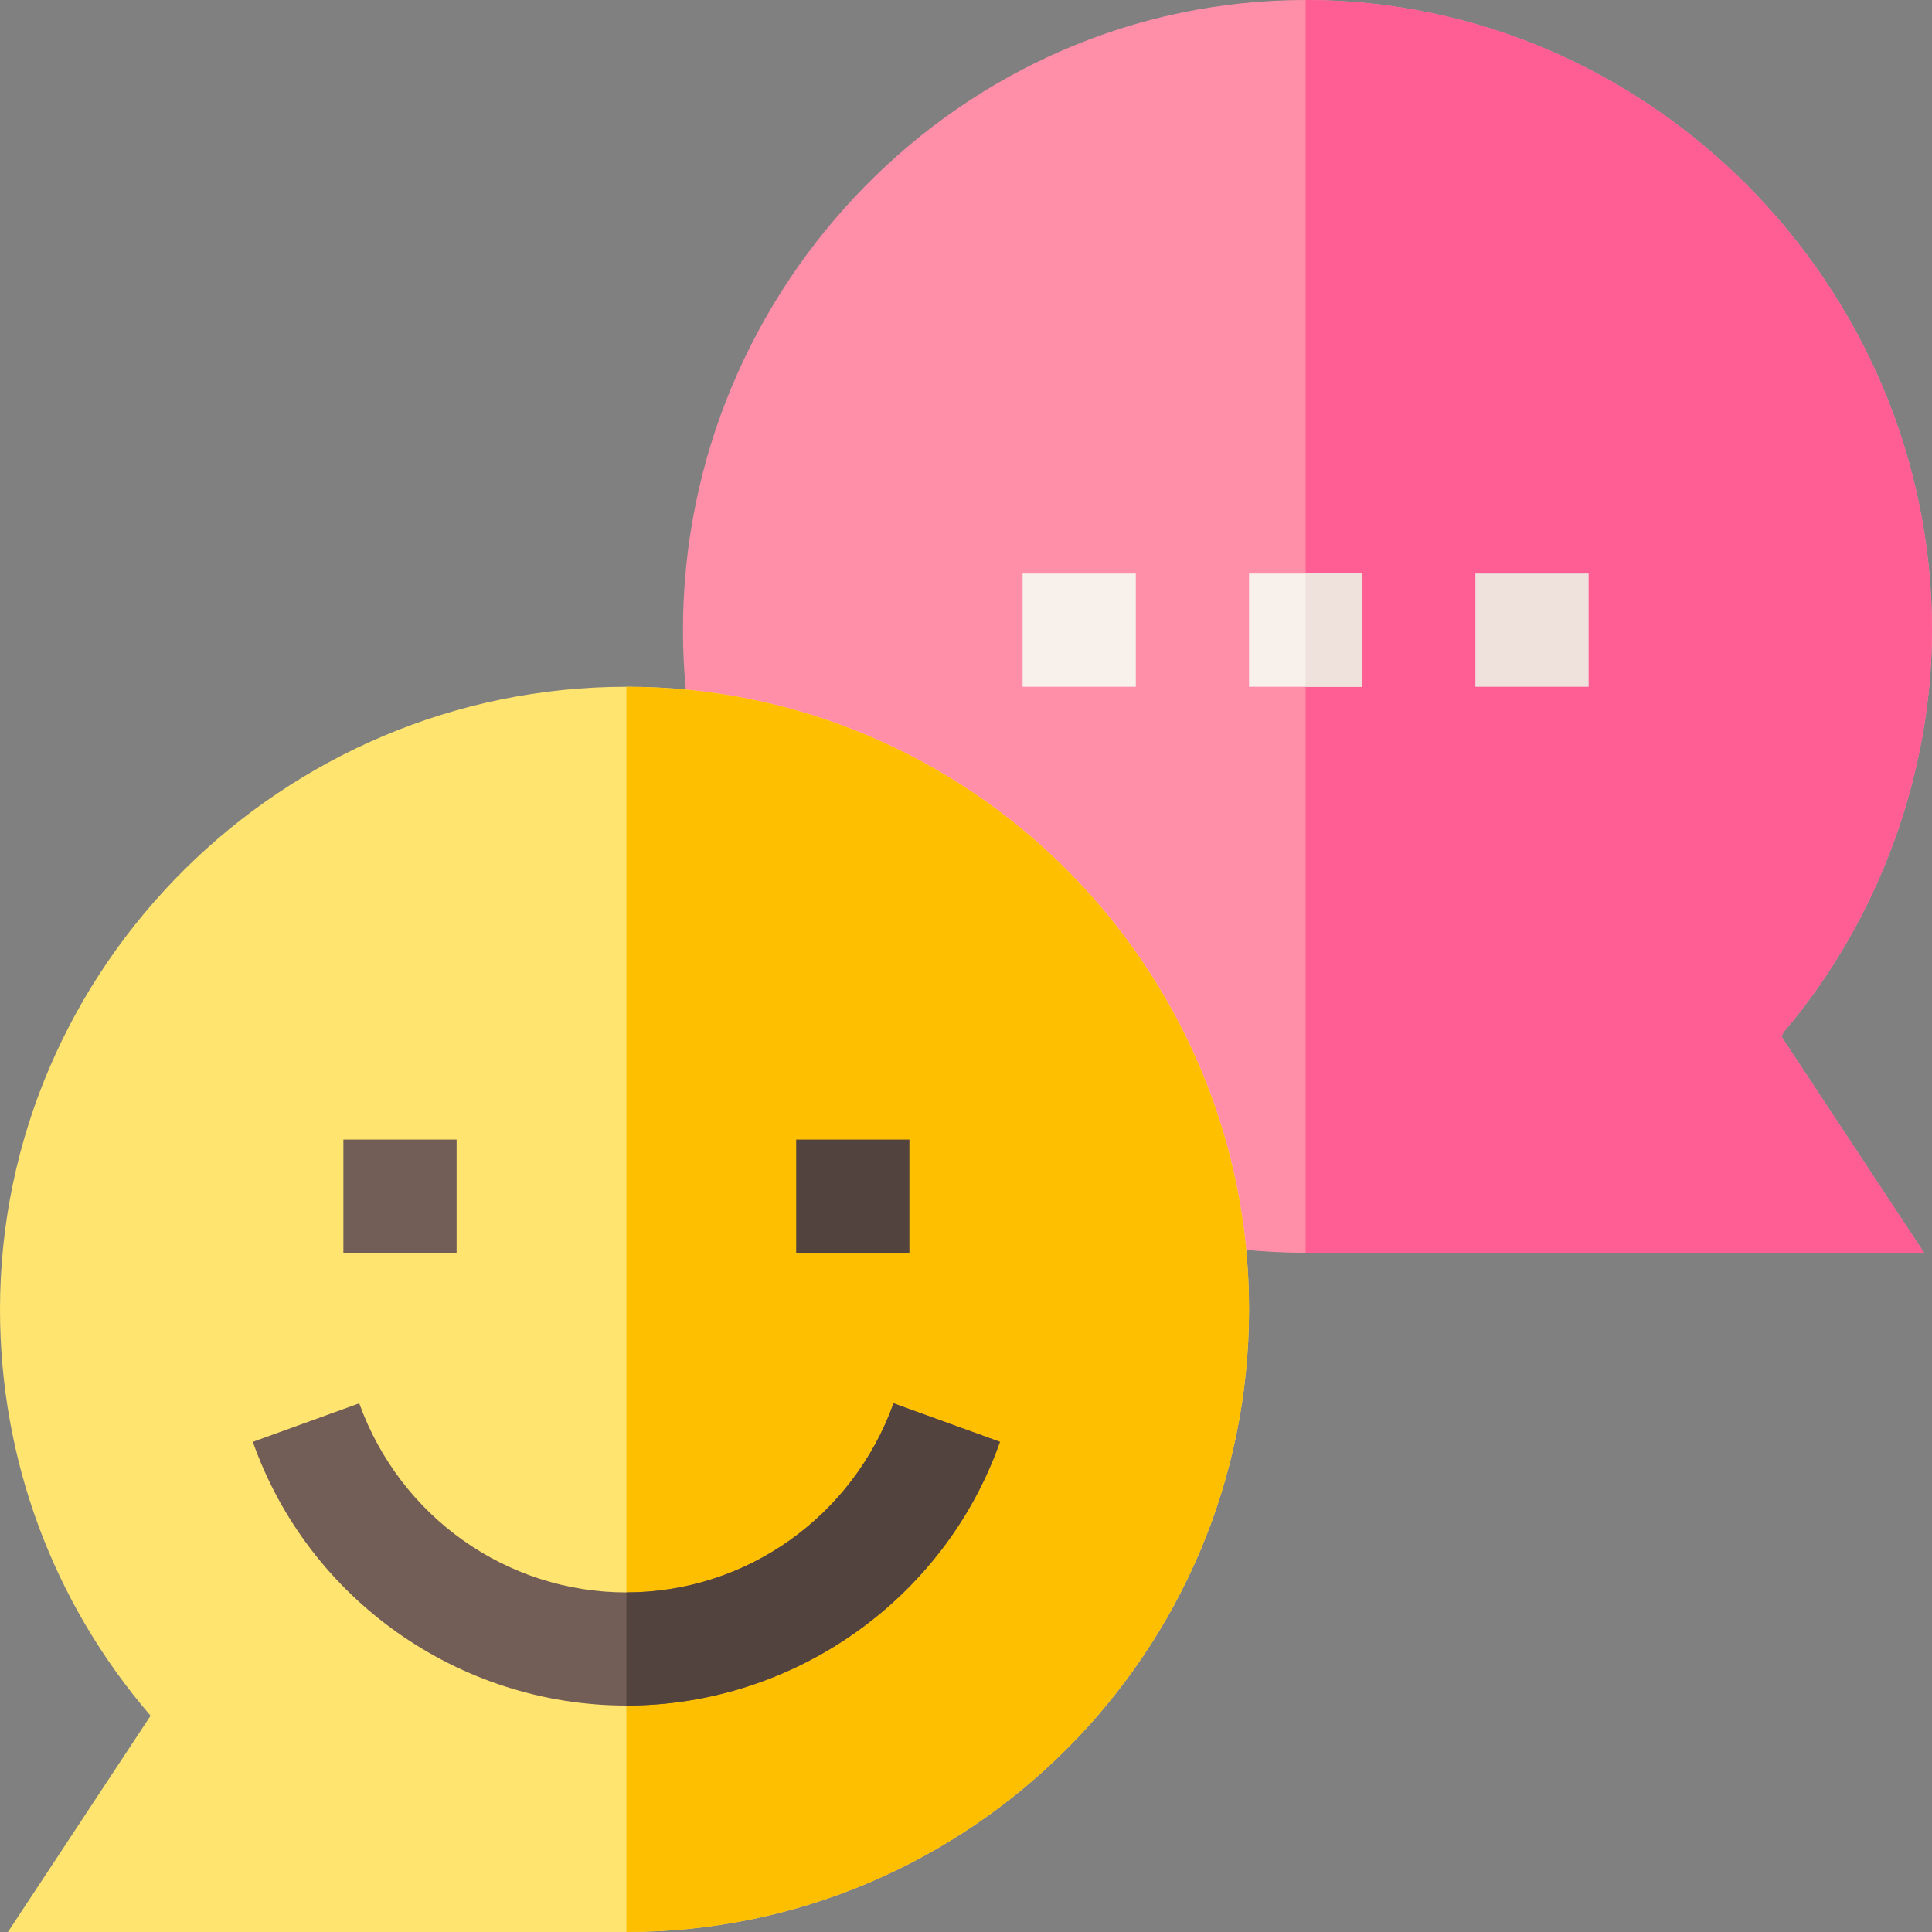 <svg width="30" height="30" viewBox="0 0 30 30" fill="none" xmlns="http://www.w3.org/2000/svg">
<rect x="0" y="0" width="30" height="30" fill="#808080" stroke="none"/>
<path d="M27.662 16.096L29.877 19.453H20.273C14.982 19.453 10.605 15.129 10.605 9.785C10.605 4.441 14.93 0 20.273 0C25.617 0 30 4.441 30 9.785C30 11.982 29.191 14.268 27.697 16.025C27.68 16.043 27.68 16.078 27.662 16.096Z" fill="#FF8FA9"/>
<path d="M27.662 16.096L29.877 19.453H20.273V0C25.617 0 30 4.441 30 9.785C30 11.982 29.191 14.268 27.697 16.025C27.68 16.043 27.68 16.078 27.662 16.096Z" fill="#FF5E95"/>
<path d="M9.727 10.664C4.4 10.664 0 15.006 0 20.332C0 22.67 0.826 24.885 2.338 26.642L0.123 30H9.727C15.053 30 19.395 25.658 19.395 20.332C19.395 15.006 15.053 10.664 9.727 10.664Z" fill="#FFE470"/>
<path d="M19.395 20.332C19.395 25.658 15.053 30 9.727 30V10.664C15.053 10.664 19.395 15.006 19.395 20.332Z" fill="#FDBF00"/>
<path d="M15.527 22.389C14.666 24.832 12.328 26.484 9.727 26.484C7.125 26.484 4.787 24.832 3.926 22.389L5.578 21.791C6.211 23.549 7.863 24.727 9.727 24.727C11.59 24.727 13.242 23.549 13.875 21.791L15.527 22.389Z" fill="#725D57"/>
<path d="M12.363 17.695H14.121V19.453H12.363V17.695Z" fill="#53433F"/>
<path d="M15.879 8.906H17.637V10.664H15.879V8.906Z" fill="#F7F0EB"/>
<path d="M19.395 8.906H21.152V10.664H19.395V8.906Z" fill="#F7F0EB"/>
<path d="M22.91 8.906H24.668V10.664H22.91V8.906Z" fill="#EFE2DD"/>
<path d="M5.332 17.695H7.09V19.453H5.332V17.695Z" fill="#725D57"/>
<path d="M15.527 22.389C14.666 24.832 12.328 26.484 9.727 26.484V24.727C11.59 24.727 13.242 23.549 13.875 21.791L15.527 22.389Z" fill="#53433F"/>
<path d="M20.273 8.906H21.152V10.664H20.273V8.906Z" fill="#EFE2DD"/>
</svg>

